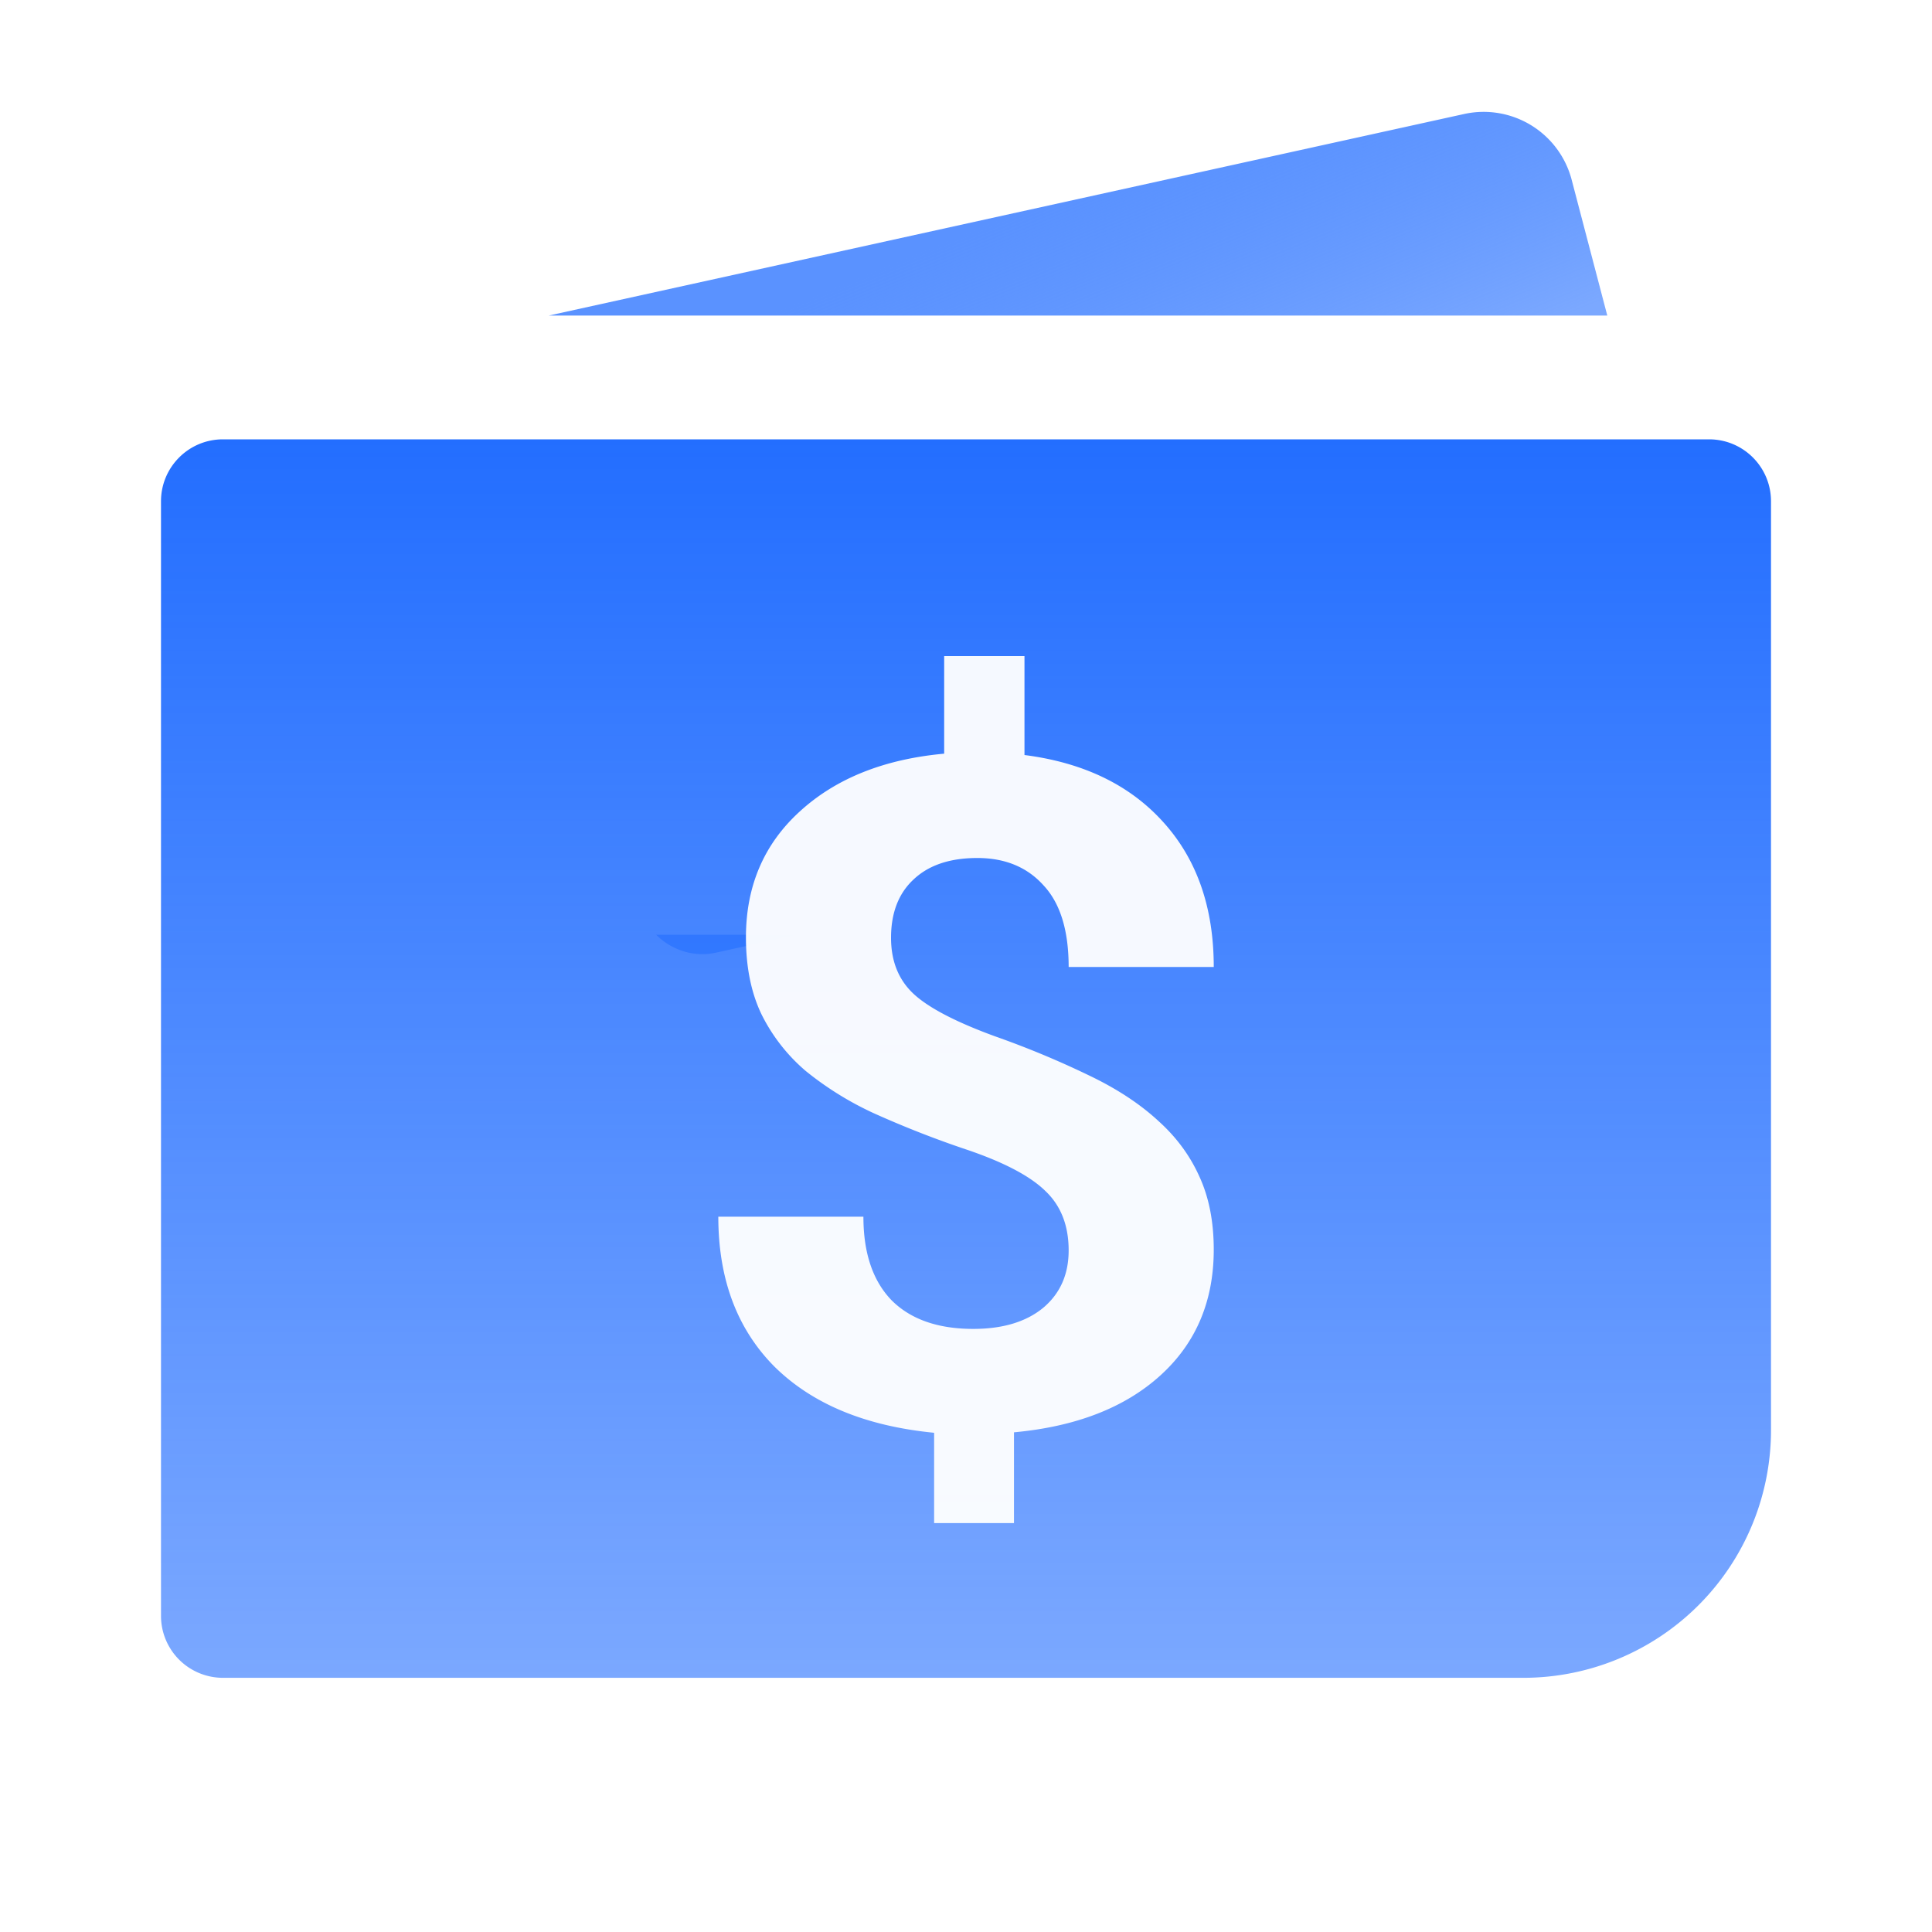 <svg width="30" height="30" fill="none" xmlns="http://www.w3.org/2000/svg"><path d="M2.5 7.784c0-.531.43-.962.962-.962h23.076c.532 0 .962.43.962.962v14.423a3.846 3.846 0 01-3.846 3.846H3.462a.962.962 0 01-.962-.962V7.785z" fill="url(#amount_svg__paint0_linear_5702_13349)"></path><path fill-rule="evenodd" clip-rule="evenodd" d="M8.521 4.9h16.437l-.556-2.119a1.413 1.413 0 00-1.657-1.013L8.521 4.9zm3.86 9.614h-2.192c.235.238.584.354.927.279l1.264-.278z" fill="url(#amount_svg__paint1_linear_5702_13349)"></path><g filter="url(#amount_svg__filter0_d_5702_13349)"><path d="M16.594 18.936c0-.387-.12-.693-.358-.92-.234-.231-.634-.443-1.2-.637a15.654 15.654 0 01-1.466-.573 4.977 4.977 0 01-1.06-.658 2.775 2.775 0 01-.685-.878c-.161-.335-.242-.734-.242-1.196 0-.797.28-1.451.842-1.96.56-.51 1.306-.807 2.236-.892V9.707h1.247v1.536c.92.118 1.64.467 2.16 1.047.519.576.779 1.324.779 2.244h-2.253c0-.566-.13-.989-.39-1.267-.254-.283-.597-.425-1.028-.425-.426 0-.756.111-.99.333-.234.217-.35.52-.35.906 0 .359.114.646.342.863.229.217.652.44 1.27.666a14.16 14.16 0 011.536.644c.4.198.738.424 1.013.68.276.25.486.537.631.863.146.32.219.696.219 1.125 0 .802-.276 1.453-.827 1.953-.55.5-1.309.796-2.275.885v1.409h-1.24v-1.402c-1.065-.104-1.89-.446-2.478-1.026-.582-.585-.873-1.361-.873-2.329h2.253c0 .562.145.994.436 1.296.296.297.72.446 1.27.446.458 0 .819-.109 1.084-.326.265-.222.397-.52.397-.892z" fill="#fff" fill-opacity="0.95"></path></g><defs><linearGradient id="amount_svg__paint0_linear_5702_13349" x1="15" y1="6.822" x2="15" y2="26.053" gradientUnits="userSpaceOnUse"><stop stop-color="#236EFF"></stop><stop offset="1" stop-color="#236EFF" stop-opacity="0.6"></stop></linearGradient><linearGradient id="amount_svg__paint1_linear_5702_13349" x1="12.341" y1="4.711" x2="14.163" y2="9.111" gradientUnits="userSpaceOnUse"><stop stop-color="#5A92FF"></stop><stop offset="1" stop-color="#236EFF" stop-opacity="0.6"></stop></linearGradient><filter id="amount_svg__filter0_d_5702_13349" x="9.231" y="8.265" width="11.538" height="17.307" filterUnits="userSpaceOnUse" color-interpolation-filters="sRGB"><feFlood flood-opacity="0" result="BackgroundImageFix"></feFlood><feColorMatrix in="SourceAlpha" values="0 0 0 0 0 0 0 0 0 0 0 0 0 0 0 0 0 0 127 0" result="hardAlpha"></feColorMatrix><feOffset dy="0.481"></feOffset><feGaussianBlur stdDeviation="0.962"></feGaussianBlur><feColorMatrix values="0 0 0 0 1 0 0 0 0 1 0 0 0 0 1 0 0 0 0.3 0"></feColorMatrix><feBlend in2="BackgroundImageFix" result="effect1_dropShadow_5702_13349"></feBlend><feBlend in="SourceGraphic" in2="effect1_dropShadow_5702_13349" result="shape"></feBlend></filter></defs></svg>